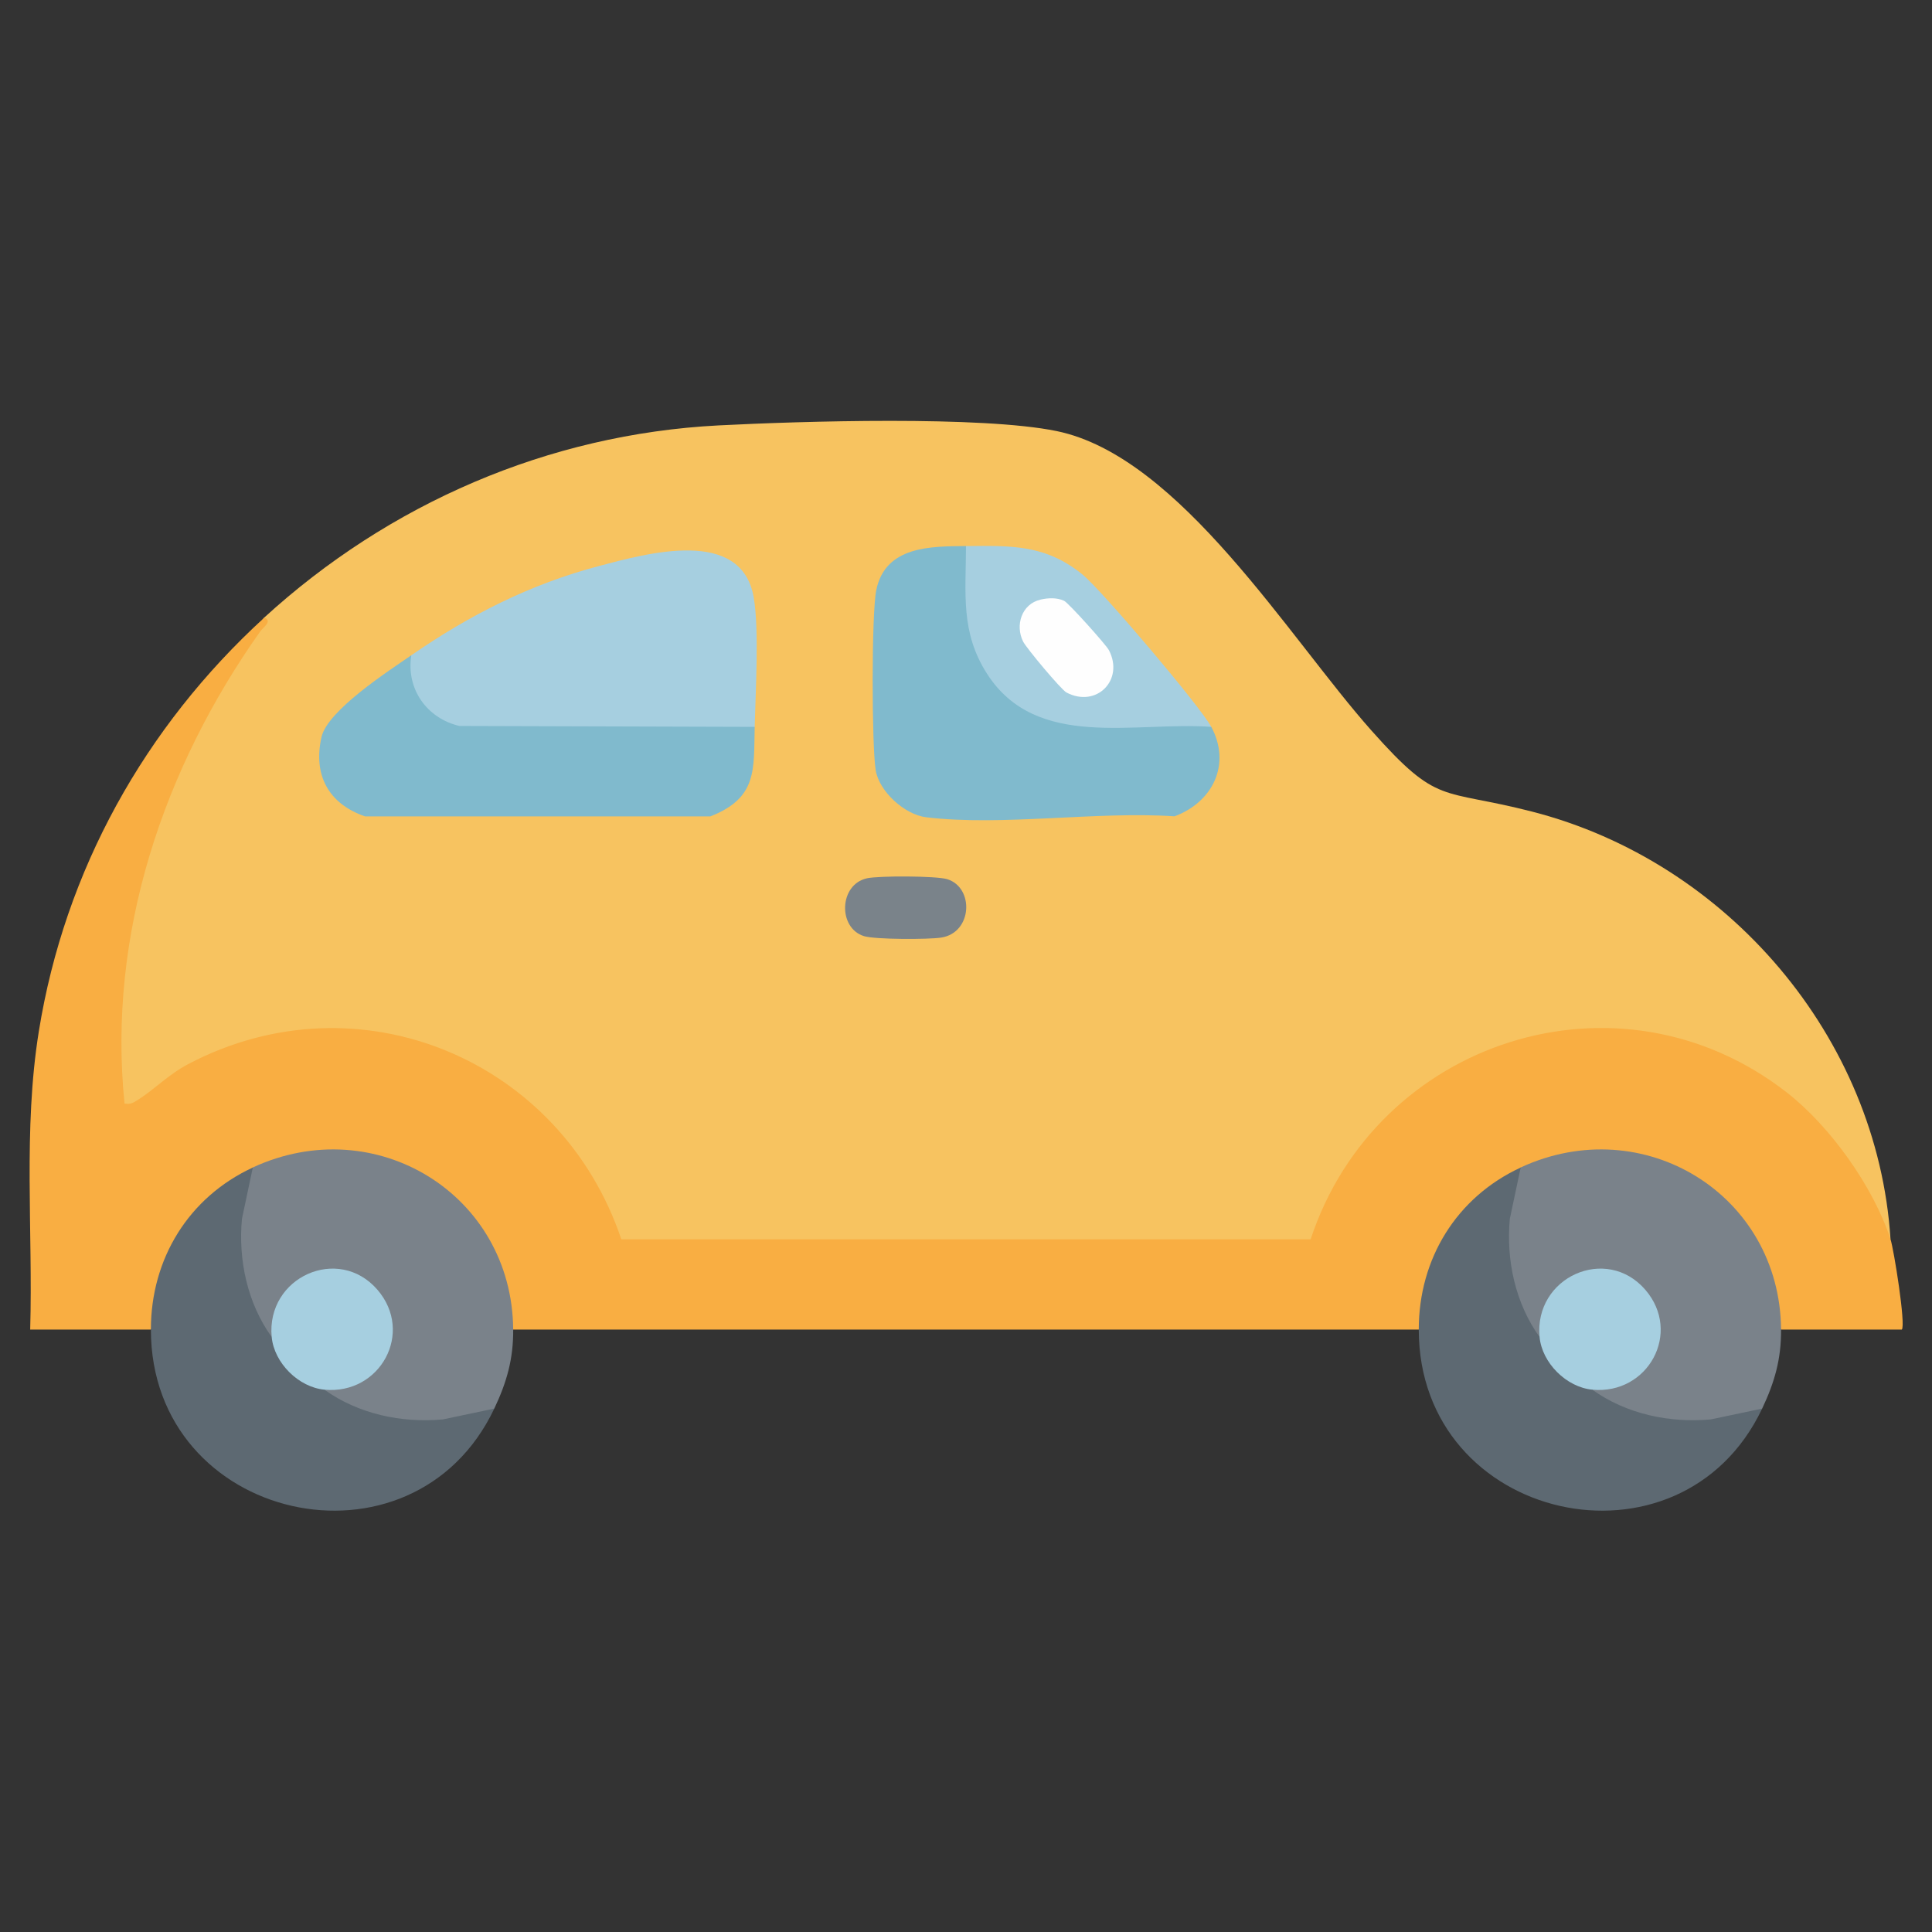 <?xml version="1.0" encoding="UTF-8"?>
<svg id="Ebene_1" xmlns="http://www.w3.org/2000/svg" version="1.1" viewBox="0 0 384 384">
  <rect x="0" y="0" width="384" height="384" fill="#333333" stroke="none"/>
  <!-- Generator: Adobe Illustrator 29.5.1, SVG Export Plug-In . SVG Version: 2.1.0 Build 141)  -->
  <defs>
    <style>
      .st0 {
        fill: #5d6972;
      }

      .st1 {
        fill: #f7c360;
      }

      .st2 {
        fill: #7a828a;
      }

      .st3 {
        fill: #f9ae42;
      }

      .st4 {
        fill: #a6cfe0;
      }

      .st5 {
        fill: #7a838a;
      }

      .st6 {
        fill: #fefefe;
      }

      .st7 {
        fill: #80bacd;
      }
    </style>
  </defs>
  <path class="st1" d="M375.75,246.27l-1.98-1.1c-20.49-53.25-93.36-51.83-112.34,2-45.44,1.18-93.23.93-138.8.11-13.88-40.29-62.86-55.02-95.31-26.9-.9.68-3.23.39-3.57-.35-2.85-6.14-.54-26.75.73-34.22,3.91-23,14.11-45.59,28.02-63.05,24.75-22.63,56.4-36.46,90.34-38.21,16.35-.84,52.27-1.94,67.18,1.13,24.49,5.04,46.2,41.13,62.59,59.55,13.36,15.02,13.61,11.39,31.89,16.08,38.81,9.95,68.68,44.84,71.25,84.96Z"/>
  <path class="st3" d="M52.5,122.76c1.79.63-.26,2.01-.72,2.66-19.27,27.16-30.46,60.26-27.03,93.91,1.2.22,1.72-.14,2.65-.72,3.37-2.12,6.06-5.05,10.08-7.15,33.96-17.8,74.04-.77,86.01,34.86h137.01c13.01-39.5,61.11-55.27,94.61-29.21,8.66,6.74,17.2,18.71,20.64,29.18.67,2.03,3.08,17.14,2.25,17.97h-24s-1.55-1.71-1.55-1.71c-1.12-24.03-25.92-39.08-47.98-29.81l-2.22-.67-1.75,2.57c-10.23,5.66-16.46,16.22-16.96,27.83l-1.54,1.79H102l-1.55-1.71c-1.12-24.03-25.92-39.08-47.98-29.81l-2.22-.67-1.75,2.57c-10.23,5.66-16.46,16.22-16.96,27.83l-1.54,1.79H6c.56-19.74-1.43-39.73,1.72-59.29,5.15-31.97,21.06-60.48,44.78-82.18Z"/>
  <path class="st2" d="M102,264.23c.05,5.87-1.28,10.5-3.75,15.72-3.92,3.66-12.39,4.25-17.7,3.62s-14.31-2.25-16.05-7.37l1.07-1.44c27.62-6.09-3.85-37.82-10.13-10.12l-1.44,1.08c-5.17-1.76-6.73-10.79-7.38-16.01s0-13.8,3.63-17.67c24.43-11.3,51.52,5.4,51.75,32.19Z"/>
  <path class="st2" d="M354,264.23c.05,5.87-1.28,10.5-3.75,15.72-3.92,3.66-12.39,4.25-17.7,3.62s-14.31-2.25-16.05-7.37l1.07-1.44c27.62-6.09-3.85-37.82-10.13-10.12l-1.44,1.08c-5.17-1.76-6.73-10.79-7.38-16.01s0-13.8,3.63-17.67c24.43-11.3,51.52,5.4,51.75,32.19Z"/>
  <path class="st0" d="M50.25,232.05l-2.16,10.2c-.76,8.19,1.08,16.77,5.91,23.49l1.59.58c.86,4.08,4.24,7.44,8.32,8.31l.58,1.59c6.73,4.82,15.32,6.65,23.53,5.9l10.22-2.15c-16.21,34.19-68.25,22.63-68.25-15.72,0-14.07,7.51-26.29,20.25-32.19Z"/>
  <path class="st0" d="M302.25,232.05l-2.16,10.2c-.76,8.19,1.08,16.77,5.91,23.49l1.59.58c.86,4.08,4.24,7.44,8.32,8.31l.58,1.59c6.73,4.82,15.32,6.65,23.53,5.9l10.22-2.15c-16.21,34.19-68.25,22.63-68.25-15.72,0-14.07,7.51-26.29,20.25-32.19Z"/>
  <path class="st4" d="M150,144.47l-.7,1.49-58.19-.2c-6.43-1.08-14.04-9.67-9.36-15.52,11.57-7.99,23.62-14.13,37.34-17.75,9.45-2.49,28.35-7.83,30.73,6.33,1.09,6.48.35,18.62.18,25.64Z"/>
  <path class="st7" d="M192,108.54l1.49,1.53c-1.44,21.75,5.09,32.31,27.51,33.1l17.09-.33,2.66,1.62c4.01,7.47.28,14.97-7.3,17.79-15.46-1.05-34.28,2-49.35.19-4.3-.52-9.4-5.14-10.06-9.42-.78-5.02-.83-31.02.12-35.71,1.81-8.89,11.01-8.7,17.83-8.78Z"/>
  <path class="st7" d="M81.75,130.25c-1.06,6.67,3.07,12.52,9.56,14.04l58.69.18c-.21,8.49.61,14.1-8.8,17.79h-68.66c-7.24-2.51-10.34-8.18-8.64-15.76,1.19-5.3,13.32-13.13,17.84-16.25Z"/>
  <path class="st4" d="M240.75,144.47c-15.31-1.11-34.76,4.71-44.56-10.54-5.31-8.26-4.22-15.96-4.19-25.39,8.98-.1,15.84-.32,23.19,5.68,3.8,3.1,23.36,26.15,25.56,30.25Z"/>
  <path class="st5" d="M172.29,174.57c2.33-.52,13.84-.5,16,.18,5.36,1.68,5.01,10.63-1.21,11.6-2.53.4-13.16.4-15.37-.29-5.21-1.63-4.94-10.25.57-11.48Z"/>
  <path class="st4" d="M64.5,276.21c-5.16-.48-10.02-5.32-10.5-10.48-1.11-11.89,13.26-18.36,21.02-9.38,7.33,8.5.56,20.89-10.52,19.86Z"/>
  <path class="st4" d="M316.5,276.21c-5.17-.48-10.02-5.33-10.5-10.48-1.11-11.89,13.26-18.36,21.02-9.38,7.33,8.5.56,20.89-10.52,19.86Z"/>
  <path class="st6" d="M206.79,119.18c1.52-.35,3.24-.44,4.7.23.87.4,8.36,8.75,8.91,9.81,3.1,5.93-2.48,11.55-8.43,8.42-1.06-.56-7.96-8.82-8.61-10.11-1.64-3.25-.29-7.49,3.43-8.34Z"/>
</svg>